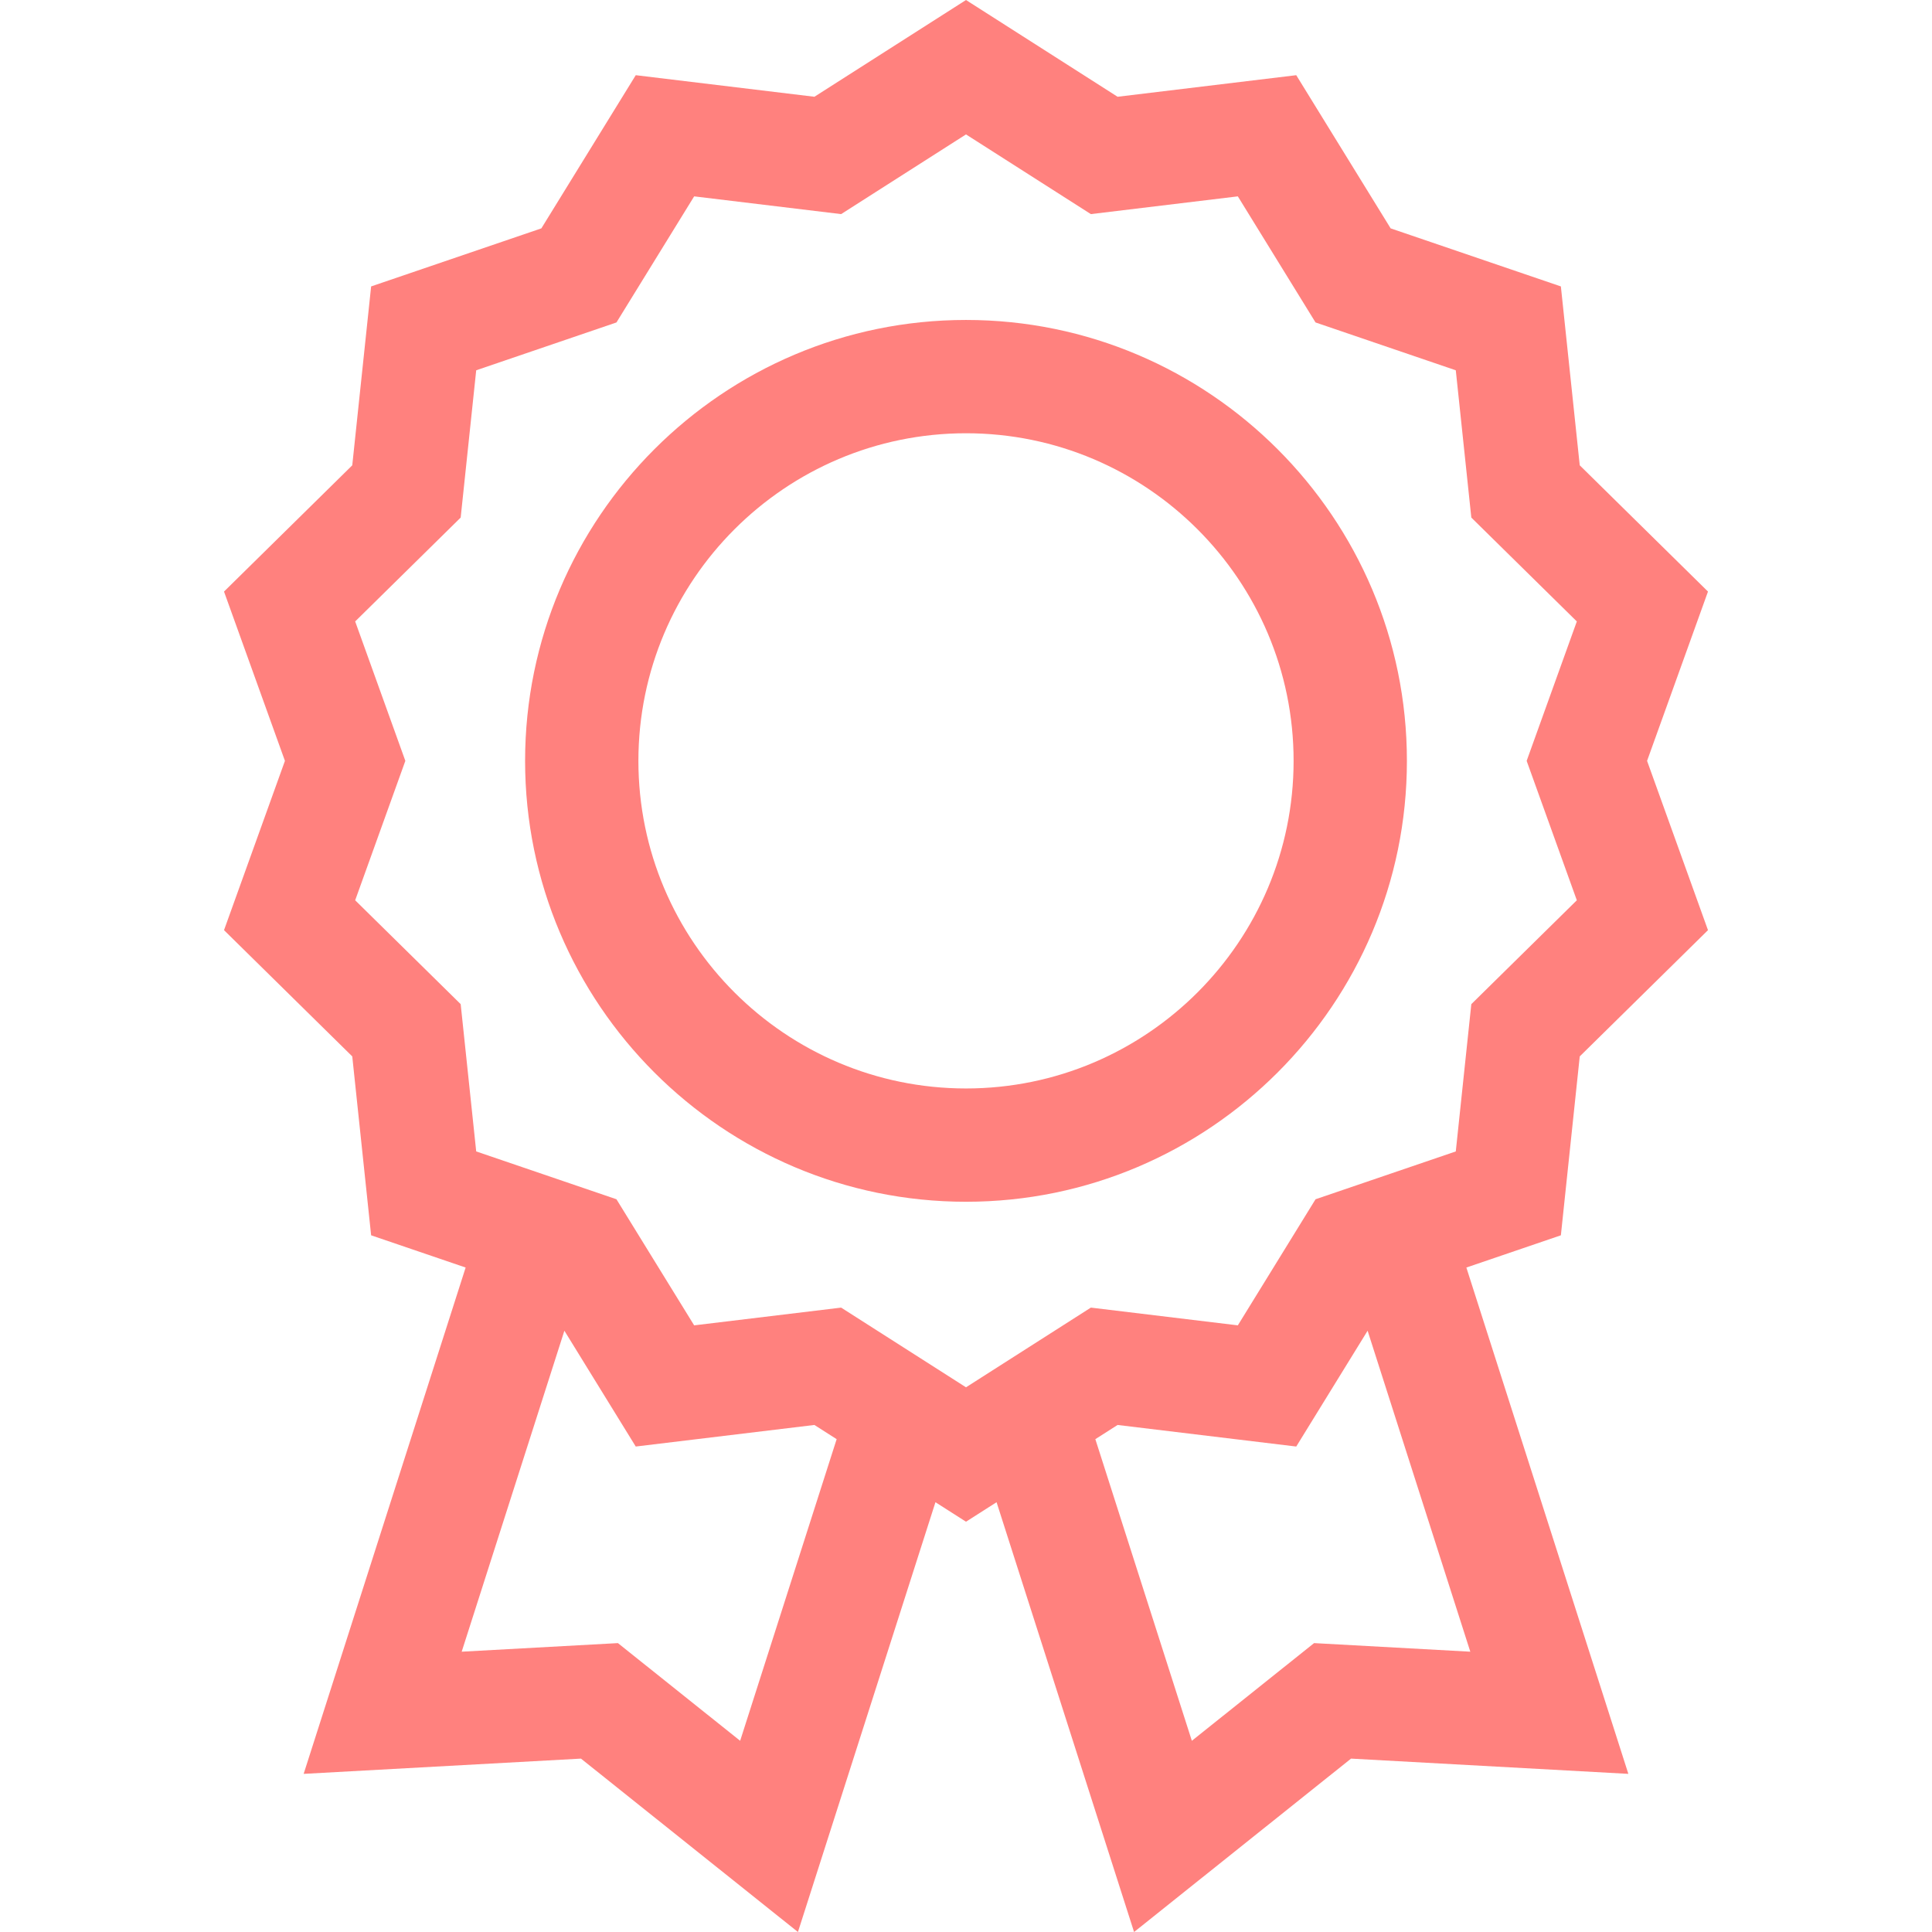 <?xml version="1.0"?>
<svg xmlns="http://www.w3.org/2000/svg" xmlns:xlink="http://www.w3.org/1999/xlink" xmlns:svgjs="http://svgjs.com/svgjs" version="1.1" width="512" height="512" x="0" y="0" viewBox="0 0 512 512" style="enable-background:new 0 0 512 512" xml:space="preserve" class=""><g><path xmlns="http://www.w3.org/2000/svg" d="m418.648 279.958 33.986-33.458-16.143-44.865 16.143-44.865-33.986-33.458-5-47.409-45.112-15.385-25.016-40.594-47.347 5.716-40.173-25.64-40.173 25.64-47.346-5.716-25.015 40.593-45.113 15.385-5.001 47.41-33.986 33.458 16.143 44.865-16.143 44.865 33.986 33.457 5 47.411 25.047 8.542-42.929 134.181 73.492-4.042 57.499 45.951 36.441-113.899 8.098 5.169 8.098-5.169 36.441 113.899 57.498-45.951 73.492 4.042-42.929-134.181 25.046-8.542zm-222.5 181.368-32.392-25.886-41.403 2.276 27.214-85.06 18.912 30.69 47.347-5.716 5.895 3.763zm152.096-25.886-32.392 25.886-25.574-79.933 5.895-3.763 47.346 5.716 18.913-30.69 27.214 85.06zm37.554-130.299-37.166 12.675-20.593 33.416-38.949-4.702-33.09 21.12-33.09-21.119-38.95 4.702-20.593-33.417-37.166-12.675-4.117-39.033-27.959-27.524 13.295-36.949-13.295-36.949 27.959-27.525 4.117-39.033 37.166-12.675 20.593-33.416 38.949 4.702 33.091-21.118 33.09 21.119 38.95-4.702 20.593 33.417 37.166 12.675 4.117 39.033 27.959 27.524-13.295 36.949 13.295 36.949-27.959 27.525z" fill="#ff817e" data-original="#000000" style="" class=""/><path xmlns="http://www.w3.org/2000/svg" d="m256 84.791c-64.428 0-116.844 52.416-116.844 116.845s52.416 116.843 116.844 116.843 116.844-52.416 116.844-116.844-52.416-116.844-116.844-116.844zm0 203.662c-47.871 0-86.818-38.947-86.818-86.818 0-47.872 38.947-86.818 86.818-86.818s86.818 38.947 86.818 86.818c0 47.872-38.947 86.818-86.818 86.818z" fill="#ff817e" data-original="#000000" style="" class=""/></g></svg>
